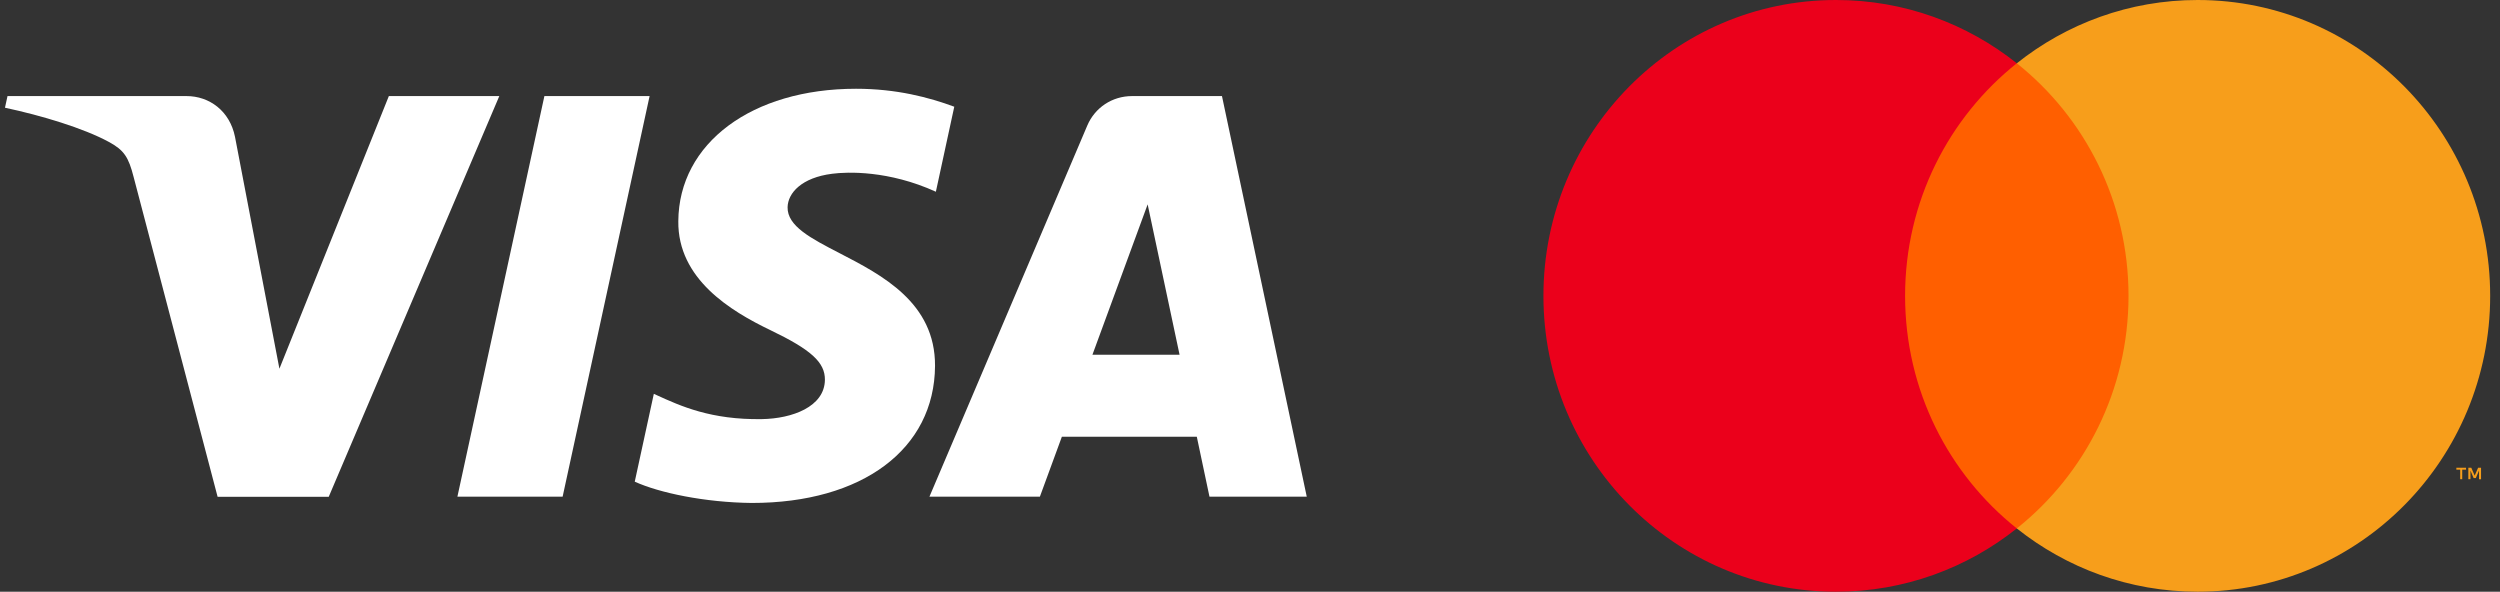 <svg width="169" height="40" viewBox="0 0 169 40" fill="none" xmlns="http://www.w3.org/2000/svg">
<rect x="0" y="0" width="169" height="40" fill="#333333" stroke="none"/>
<path d="M18.888 24.925L26.286 6.495H33.753L22.222 33.584H14.71L9.035 11.971C8.693 10.633 8.396 10.149 7.346 9.587C5.645 8.665 2.813 7.81 0.336 7.282L0.507 6.495H12.609C14.15 6.495 15.532 7.496 15.886 9.25L18.888 24.925Z" fill="white"/>
<path d="M30.921 33.573L36.801 6.495H43.913L38.034 33.573H30.921Z" fill="white"/>
<path fill-rule="evenodd" clip-rule="evenodd" d="M73.506 8.474C74.019 7.282 75.172 6.495 76.531 6.495H82.605L88.336 33.573H81.76L80.904 29.524H71.782L70.297 33.573H62.831L73.506 8.474ZM79.739 23.981L77.581 13.815L73.848 23.981H79.739Z" fill="white"/>
<path d="M52.077 22.317C49.382 21.023 45.809 18.853 45.854 14.951C45.889 9.677 50.832 6 57.865 6C60.605 6 62.808 6.585 64.509 7.214L63.265 12.961C60.08 11.51 57.271 11.611 56.255 11.746C54.2 12.005 53.264 13.039 53.241 14.006C53.214 15.284 54.819 16.113 56.749 17.111C59.628 18.599 63.228 20.459 63.208 24.734C63.173 30.368 58.287 34 50.821 34C47.635 33.966 44.564 33.314 42.909 32.561L44.199 26.623C44.259 26.651 44.319 26.678 44.38 26.706C46.007 27.449 48.062 28.387 51.506 28.332C53.549 28.299 55.741 27.5 55.764 25.679C55.776 24.498 54.839 23.643 52.077 22.317Z" fill="white"/>
<g clip-path="url(#clip0_1225_35)">
<path d="M144.99 4.277H127.682V35.727H144.99V4.277Z" fill="#FF5F00"/>
<path d="M128.784 20C128.784 13.622 131.736 7.939 136.336 4.278C132.97 1.6 128.728 0 124.112 0C113.188 0 104.336 8.956 104.336 20C104.336 31.044 113.188 40 124.112 40C128.728 40 132.97 38.4 136.336 35.722C131.736 32.061 128.784 26.378 128.784 20Z" fill="#EB001B"/>
<path d="M166.446 32.395V31.75H166.705V31.617H166.05V31.75H166.309V32.395H166.446ZM167.719 32.395V31.617H167.521L167.289 32.15L167.058 31.617H166.86V32.395H167.003V31.811L167.218 32.317H167.366L167.581 31.811V32.4H167.719V32.395Z" fill="#F79E1B"/>
<path d="M168.336 20C168.336 31.044 159.483 40 148.56 40C143.943 40 139.702 38.4 136.336 35.722C140.936 32.061 143.888 26.378 143.888 20C143.888 13.622 140.936 7.939 136.336 4.278C139.702 1.6 143.943 0 148.56 0C159.483 0 168.336 8.956 168.336 20Z" fill="#F79E1B"/>
</g>
<defs>
<clipPath id="clip0_1225_35">
<rect width="64" height="40" fill="white" transform="translate(104.336)"/>
</clipPath>
</defs>
</svg>

